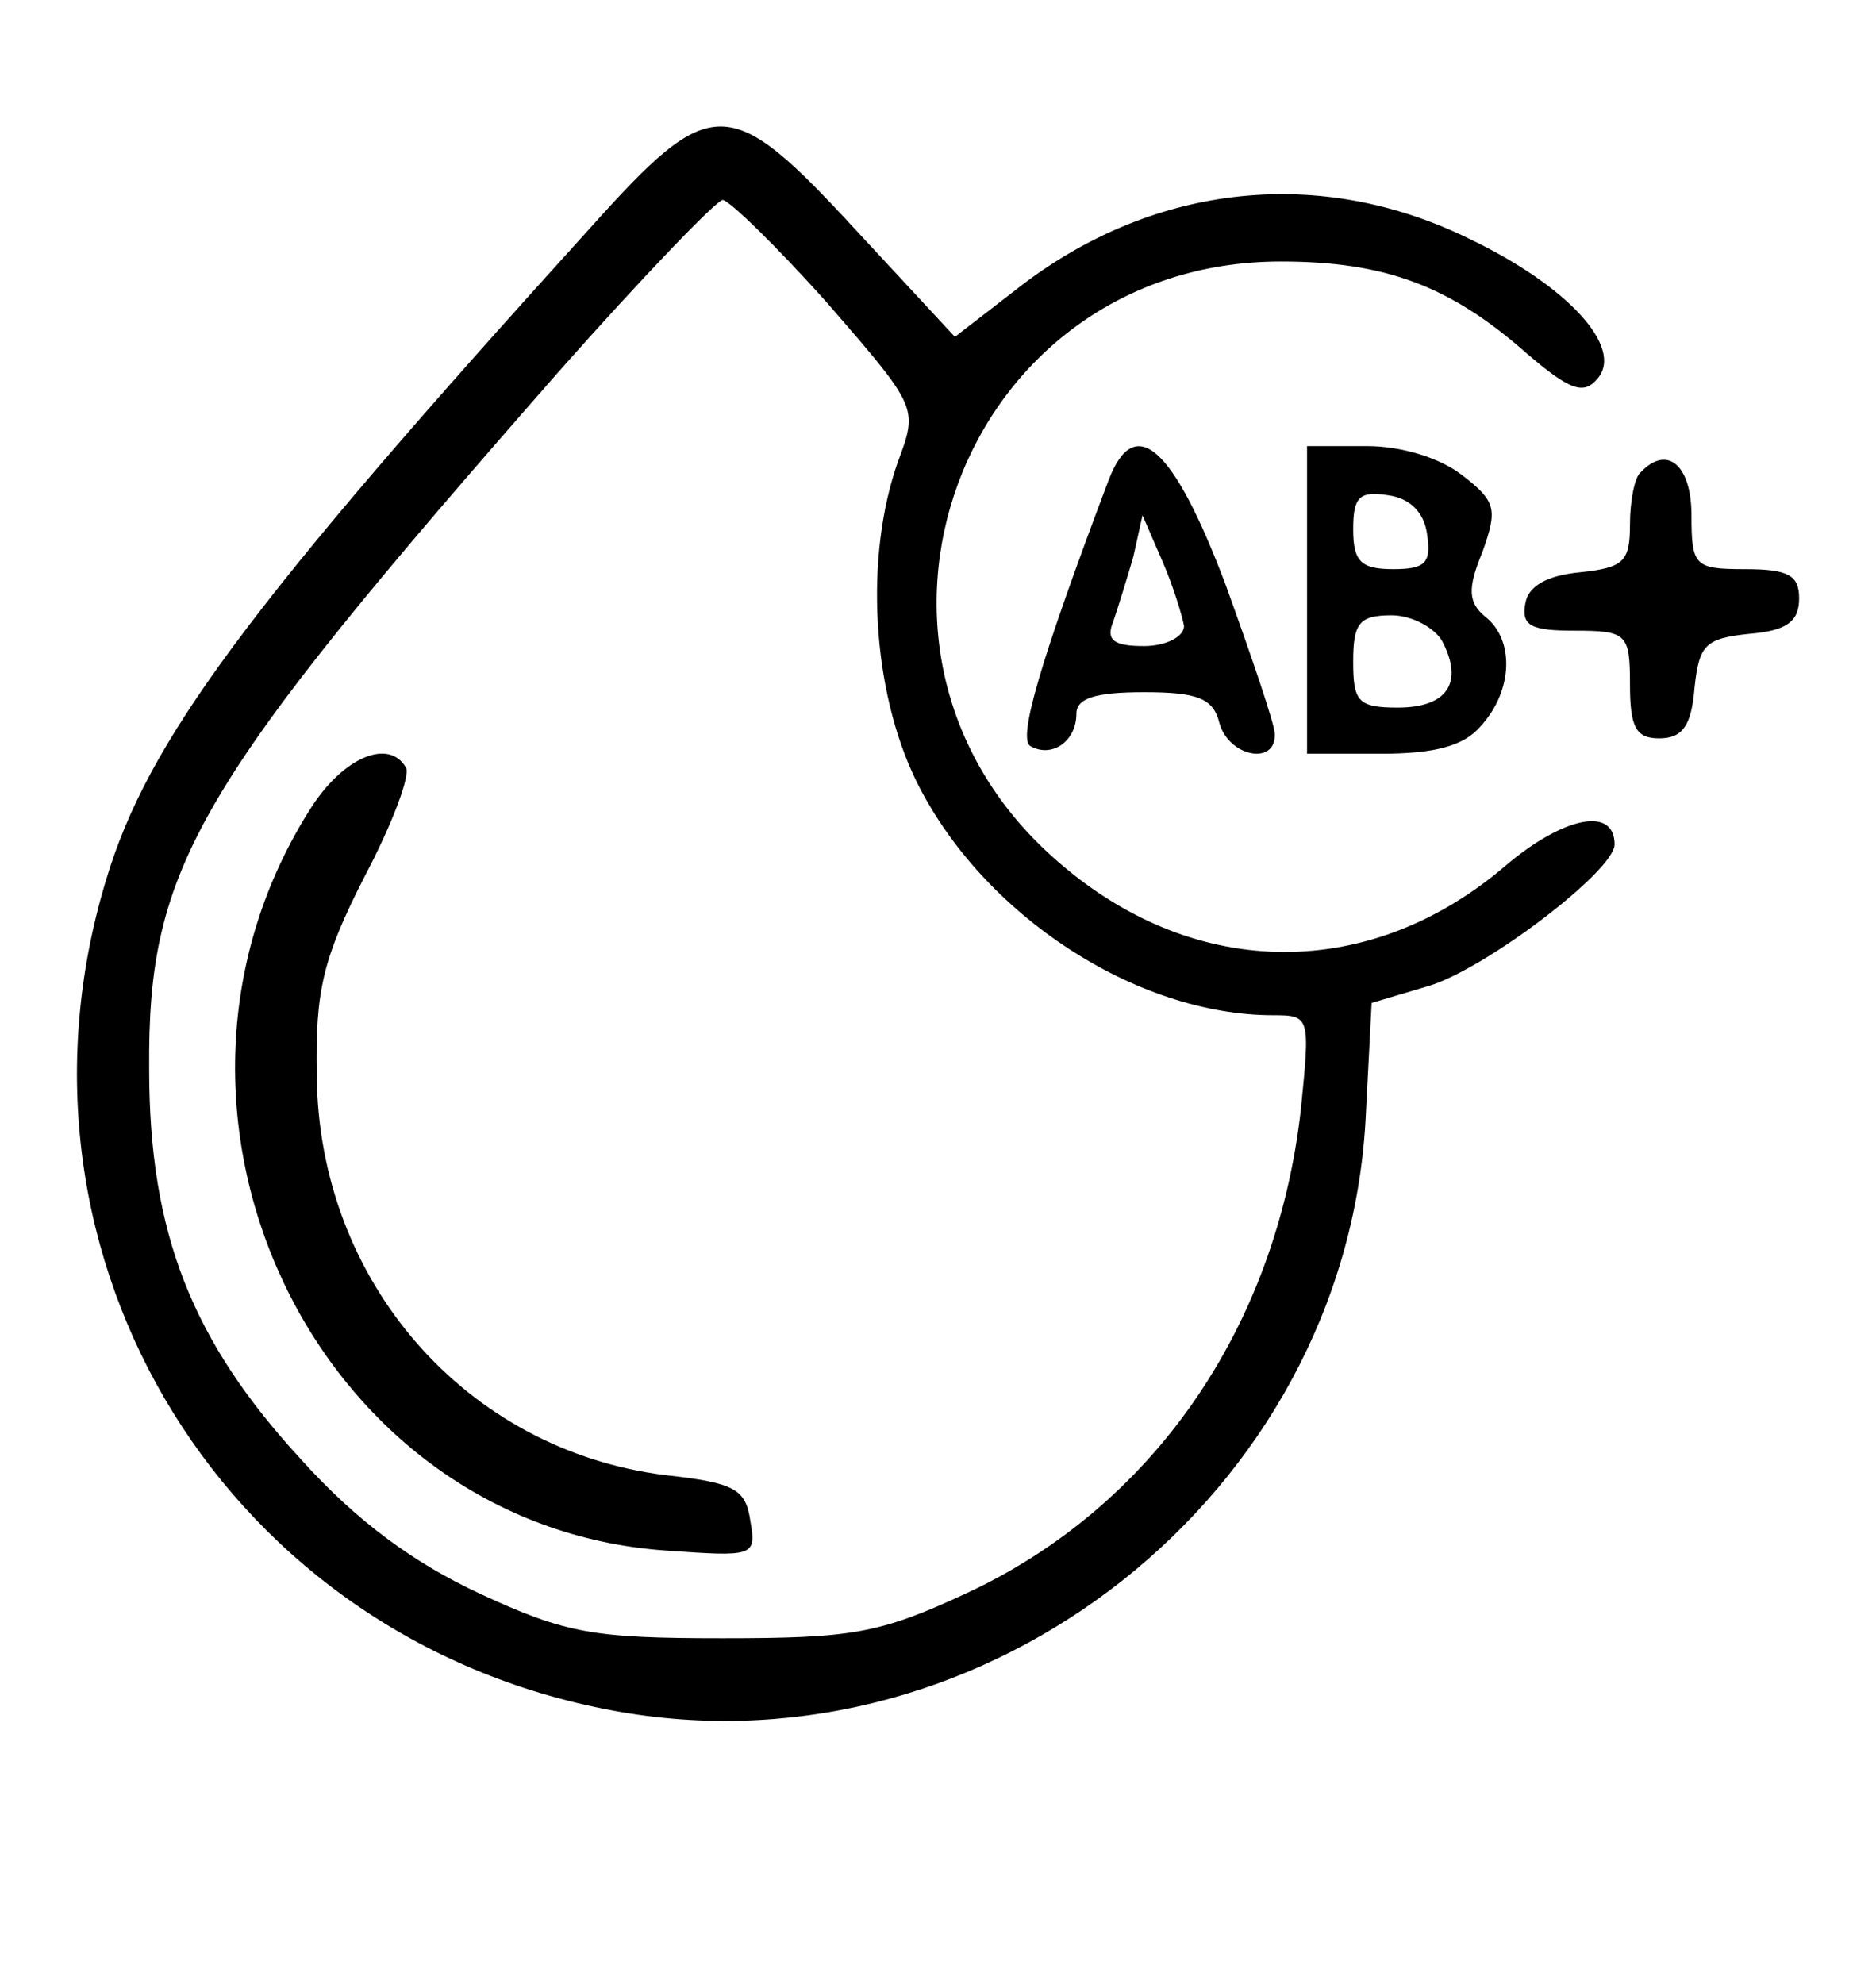 <?xml version="1.0" standalone="no"?>
<!DOCTYPE svg PUBLIC "-//W3C//DTD SVG 20010904//EN"
 "http://www.w3.org/TR/2001/REC-SVG-20010904/DTD/svg10.dtd">
<svg version="1.0" xmlns="http://www.w3.org/2000/svg"
 width="122pt" height="129pt" viewBox="0 0 122 129"
 preserveAspectRatio="xMidYMid meet">

<g transform="translate(0,129) scale(0.1,-0.1)"
fill="#000000" stroke="none">
<path d="M384 1142 c-224 -247 -288 -334 -315 -424 -75 -247 80 -497 335 -541
239 -41 470 142 484 384 l4 77 37 11 c37 11 121 75 121 92 0 25 -33 18 -70
-13 -88 -76 -202 -76 -291 1 -159 136 -65 391 144 391 68 0 110 -16 159 -59
29 -25 38 -28 47 -17 17 20 -19 60 -84 91 -96 47 -203 36 -290 -30 l-44 -34
-64 69 c-83 90 -94 90 -173 2z m154 -49 c59 -68 59 -68 46 -103 -22 -62 -17
-149 12 -208 43 -87 143 -152 232 -152 24 0 24 -1 18 -61 -16 -143 -97 -259
-218 -315 -56 -26 -74 -29 -158 -29 -84 0 -102 3 -158 29 -43 20 -80 47 -116
87 -71 77 -99 147 -99 254 -1 132 30 184 266 453 54 61 103 112 107 112 4 0
35 -30 68 -67z"/>
<path d="M203 766 c-127 -197 1 -468 230 -484 57 -4 59 -4 55 19 -3 21 -10 25
-55 30 -130 16 -226 126 -227 260 -1 55 4 76 31 129 18 34 30 66 27 71 -11 19
-40 7 -61 -25z"/>
<path d="M721 978 c-45 -119 -59 -168 -51 -173 14 -8 30 3 30 21 0 10 12 14
44 14 35 0 45 -4 49 -20 6 -22 37 -28 36 -7 0 6 -15 50 -32 97 -34 90 -59 112
-76 68z m49 -95 c0 -7 -12 -13 -26 -13 -20 0 -25 4 -20 16 3 9 9 28 13 42 l6
27 13 -30 c7 -16 13 -36 14 -42z"/>
<path d="M850 900 l0 -100 48 0 c35 0 54 5 65 18 21 23 22 56 3 71 -11 9 -12
18 -2 42 10 28 9 33 -13 50 -14 11 -39 19 -62 19 l-39 0 0 -100z m78 43 c3
-19 -1 -23 -22 -23 -21 0 -26 5 -26 26 0 21 4 25 23 22 14 -2 23 -11 25 -25z
m10 -70 c14 -27 3 -43 -29 -43 -26 0 -29 4 -29 30 0 25 4 30 25 30 13 0 28 -8
33 -17z"/>
<path d="M1067 983 c-4 -3 -7 -19 -7 -34 0 -24 -4 -28 -32 -31 -22 -2 -34 -9
-36 -20 -3 -15 4 -18 32 -18 34 0 36 -2 36 -35 0 -28 4 -35 19 -35 15 0 21 8
23 33 3 28 7 32 36 35 24 2 32 8 32 23 0 15 -7 19 -35 19 -33 0 -35 2 -35 35
0 33 -16 46 -33 28z"/>
</g>
</svg>
